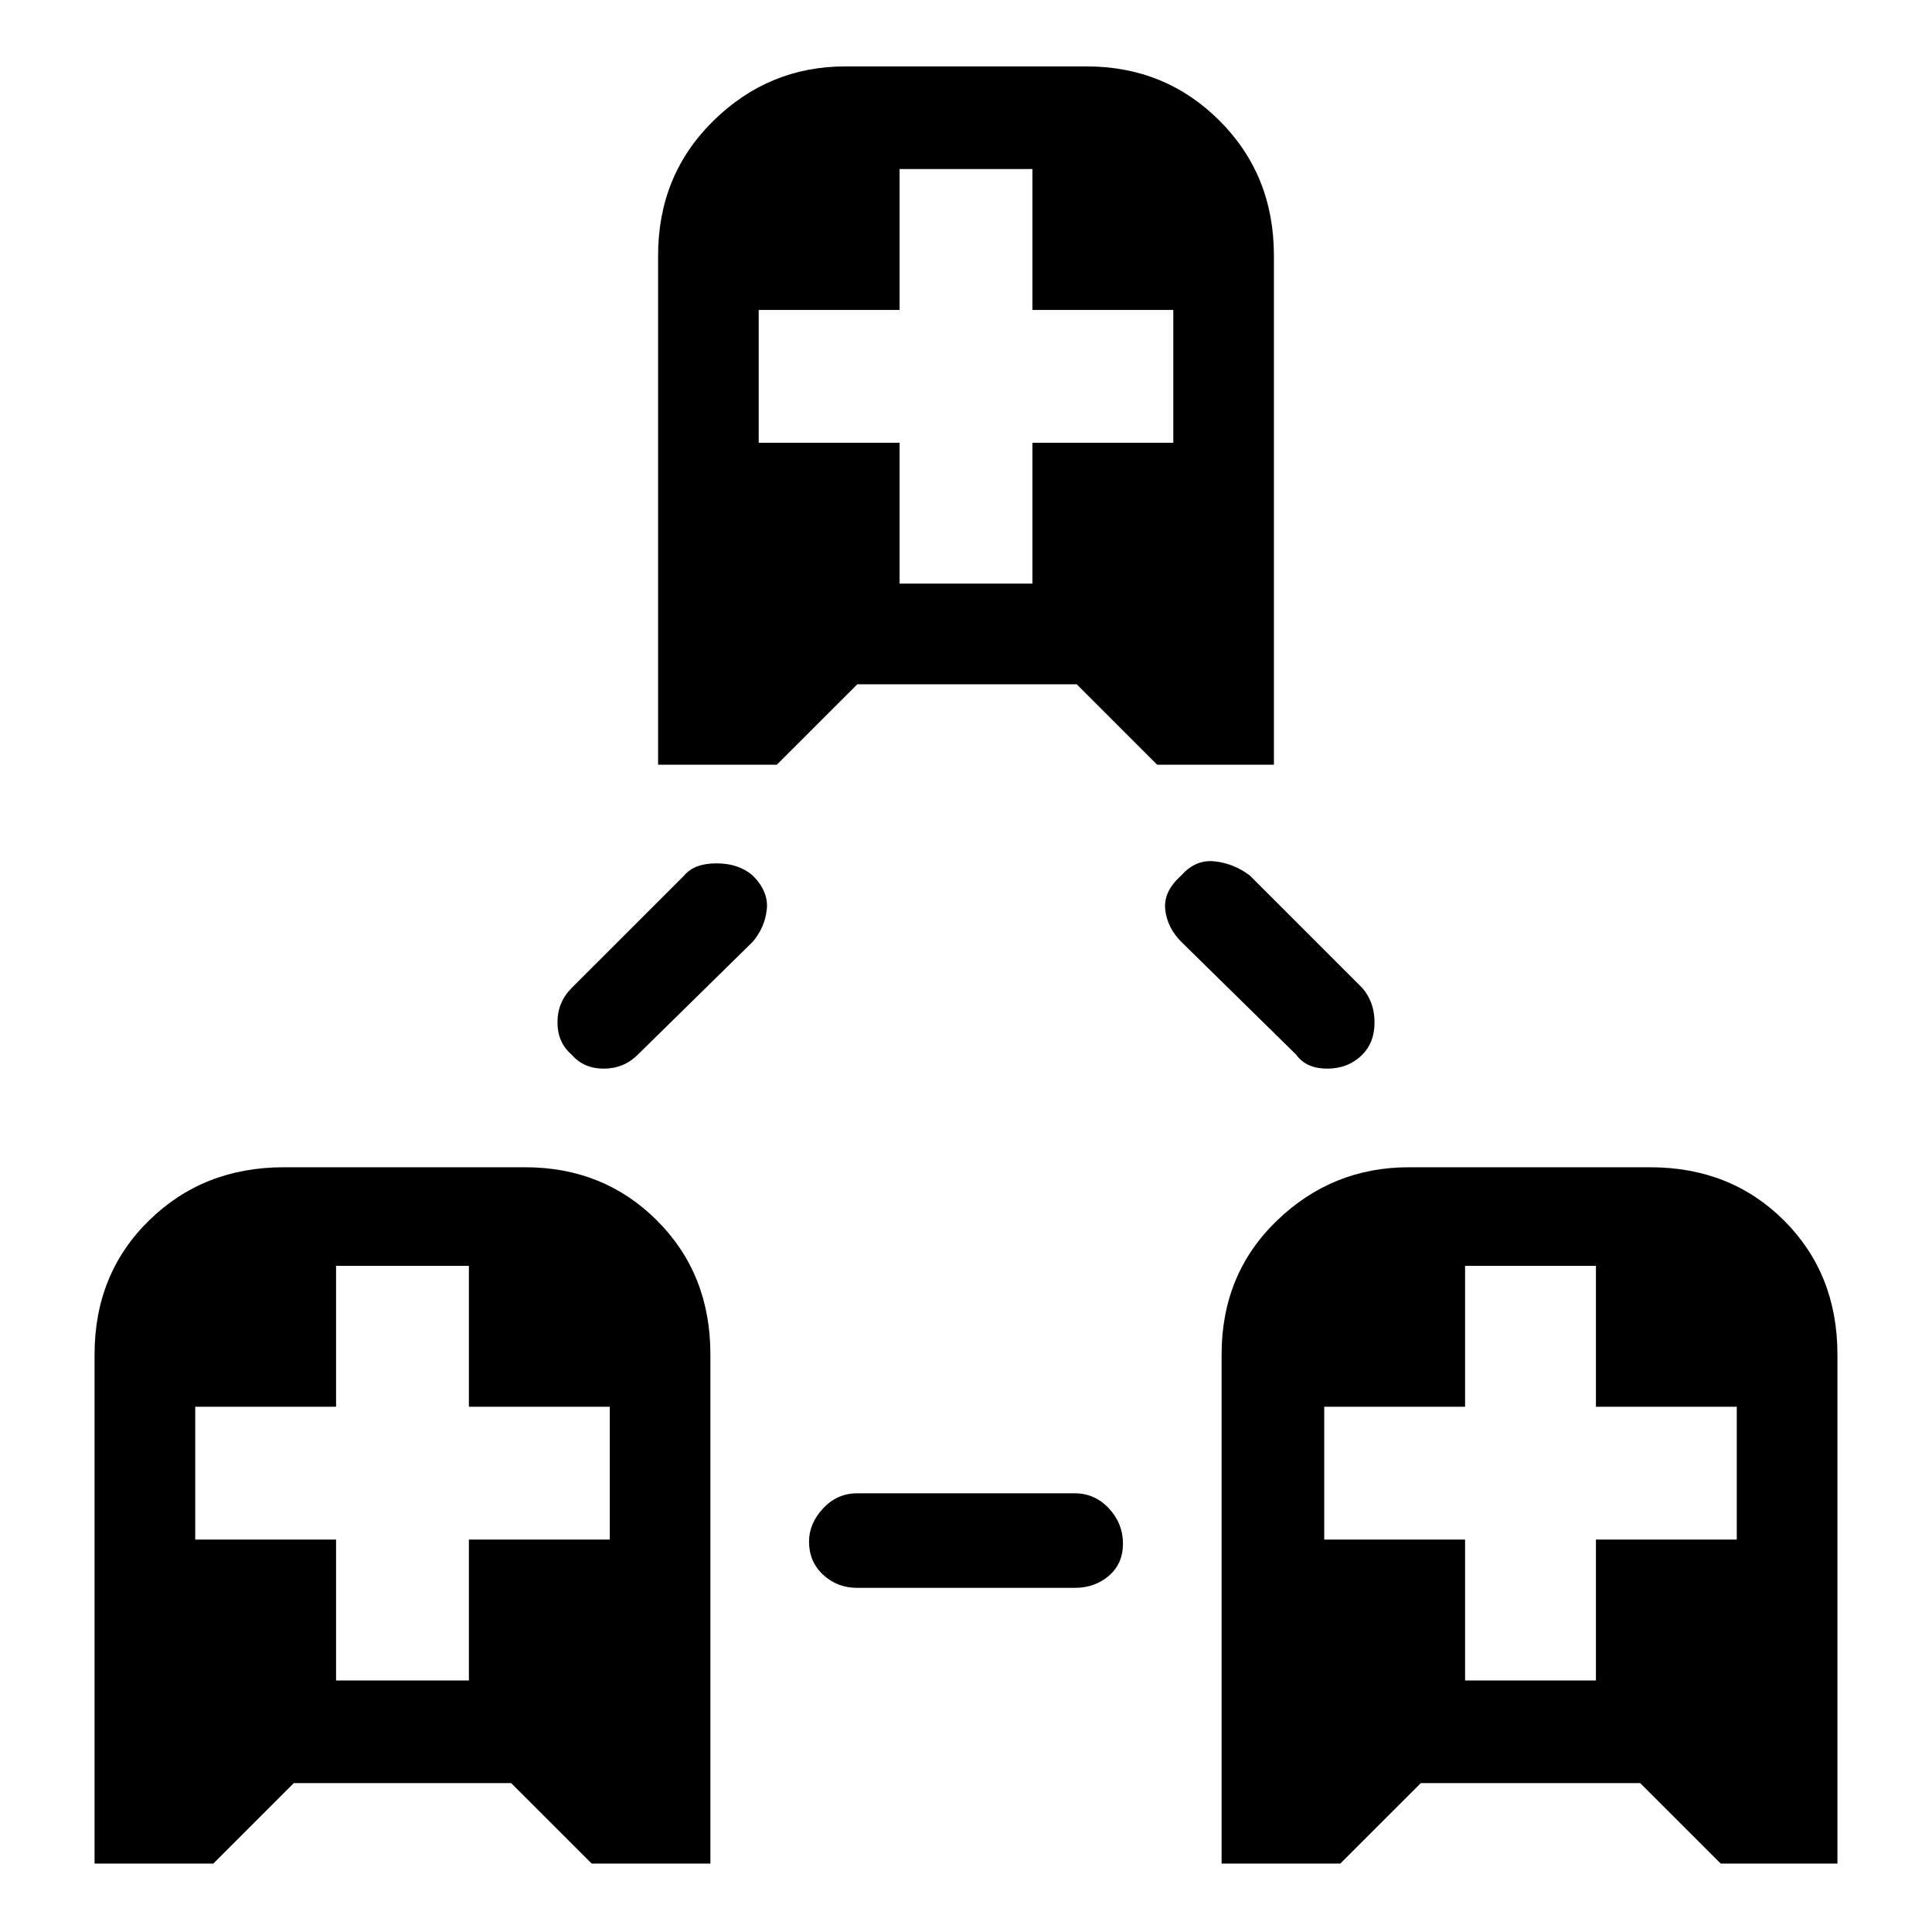 <svg xmlns="http://www.w3.org/2000/svg" height="40" width="40"><path d="M1.958 38.583V28.042Q1.958 26.375 3.083 25.271Q4.208 24.167 5.875 24.167H10.875Q12.5 24.167 13.604 25.271Q14.708 26.375 14.708 28.042V38.583H12.25L10.583 36.917H6.083L4.417 38.583ZM6.958 34.792H9.708V31.875H12.625V29.125H9.708V26.208H6.958V29.125H4.042V31.875H6.958ZM25.292 38.583V28.042Q25.292 26.375 26.438 25.271Q27.583 24.167 29.167 24.167H34.167Q35.833 24.167 36.938 25.271Q38.042 26.375 38.042 28.042V38.583H35.625L33.958 36.917H29.417L27.75 38.583ZM30.333 34.792H33.042V31.875H35.958V29.125H33.042V26.208H30.333V29.125H27.417V31.875H30.333ZM13.625 15.833V5.292Q13.625 3.625 14.771 2.5Q15.917 1.375 17.5 1.375H22.5Q24.125 1.375 25.25 2.5Q26.375 3.625 26.375 5.292V15.833H23.958L22.292 14.167H17.75L16.083 15.833ZM18.625 12.083H21.375V9.167H24.292V6.417H21.375V3.5H18.625V6.417H15.708V9.167H18.625ZM17.75 32.875Q17.333 32.875 17.042 32.604Q16.75 32.333 16.75 31.917Q16.75 31.542 17.042 31.229Q17.333 30.917 17.75 30.917H22.25Q22.667 30.917 22.958 31.229Q23.25 31.542 23.25 31.958Q23.25 32.375 22.958 32.625Q22.667 32.875 22.25 32.875ZM11.833 21.833Q11.542 21.583 11.542 21.167Q11.542 20.75 11.833 20.458L14.167 18.125Q14.375 17.875 14.833 17.875Q15.292 17.875 15.583 18.125Q15.917 18.458 15.875 18.833Q15.833 19.208 15.583 19.5L13.208 21.833Q12.917 22.125 12.5 22.125Q12.083 22.125 11.833 21.833ZM26.833 21.833 24.458 19.5Q24.167 19.208 24.125 18.833Q24.083 18.458 24.458 18.125Q24.75 17.792 25.146 17.833Q25.542 17.875 25.875 18.125L28.208 20.458Q28.458 20.75 28.458 21.167Q28.458 21.583 28.208 21.833Q27.917 22.125 27.479 22.125Q27.042 22.125 26.833 21.833Z"/></svg>
